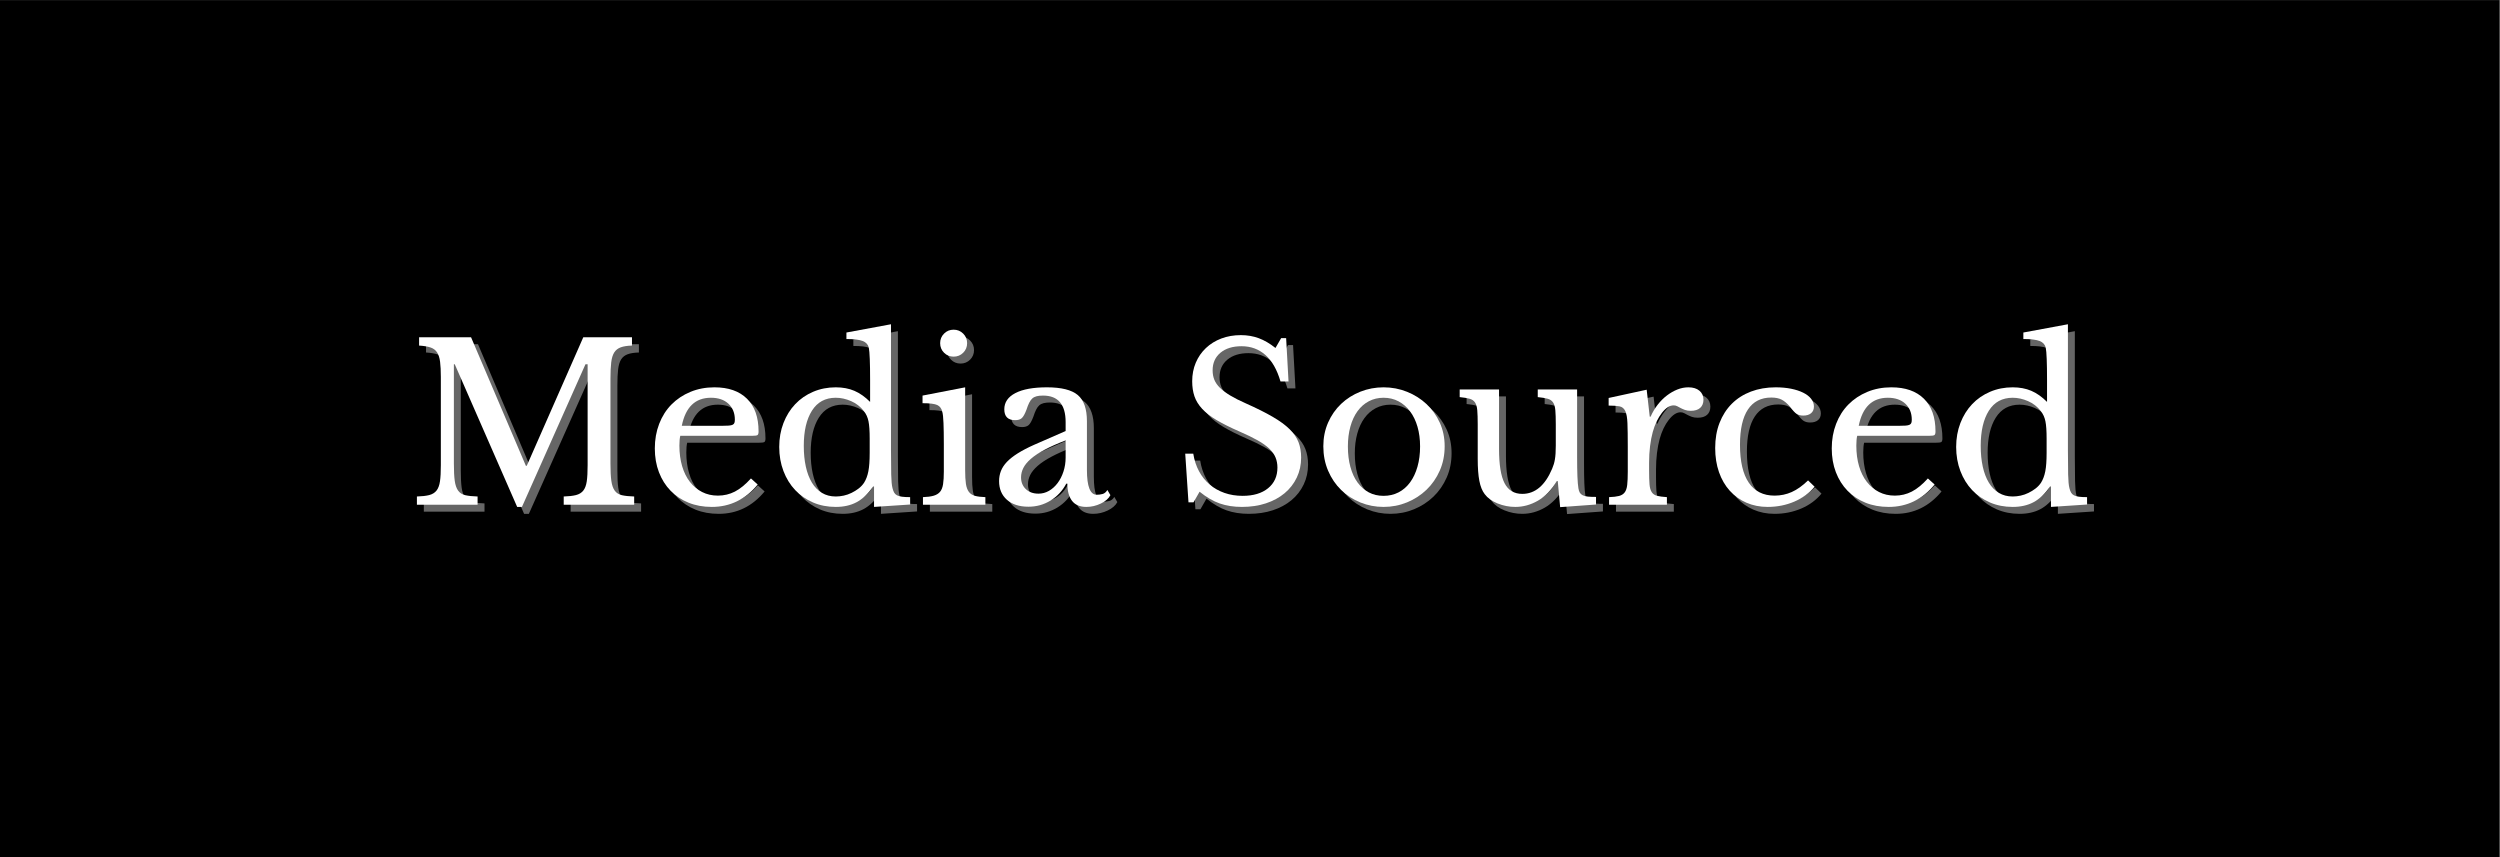 <svg xmlns="http://www.w3.org/2000/svg" xmlns:xlink="http://www.w3.org/1999/xlink" width="2333" zoomAndPan="magnify" viewBox="0 0 1749.75 600" height="800" preserveAspectRatio="xMidYMid meet" version="1.0"><rect x="0" y="0" width="1749.75" height="600" fill="#808080" stroke="none"/><defs><g/><clipPath id="6e99a6bee2"><path d="M 0 0.043 L 1749.5 0.043 L 1749.5 599.957 L 0 599.957 Z M 0 0.043 " clip-rule="nonzero"/></clipPath></defs><g clip-path="url(#6e99a6bee2)"><path fill="#ffffff" d="M 0 0.043 L 1749.5 0.043 L 1749.5 599.957 L 0 599.957 Z M 0 0.043 " fill-opacity="1" fill-rule="nonzero"/><path fill="#000000" d="M 0 0.043 L 1749.5 0.043 L 1749.5 599.957 L 0 599.957 Z M 0 0.043 " fill-opacity="1" fill-rule="nonzero"/></g><g fill="#ffffff" fill-opacity="0.4"><g transform="translate(289.795, 358.118)"><g><path d="M 83.719 -27.25 L 123.281 -117.203 L 157.375 -117.203 L 157.375 -111.406 C 154.125 -111.312 151.508 -110.906 149.531 -110.188 C 147.562 -109.477 146.039 -108.285 144.969 -106.609 C 143.906 -104.941 143.195 -102.633 142.844 -99.688 C 142.488 -96.75 142.312 -93 142.312 -88.438 L 142.312 -28.766 C 142.312 -23.691 142.516 -19.68 142.922 -16.734 C 143.328 -13.797 144.113 -11.516 145.281 -9.891 C 146.445 -8.266 148.117 -7.195 150.297 -6.688 C 152.484 -6.188 155.352 -5.883 158.906 -5.781 L 158.906 0 L 109.594 0 L 109.594 -5.781 C 113.133 -5.883 115.992 -6.211 118.172 -6.766 C 120.359 -7.328 122.062 -8.367 123.281 -9.891 C 124.5 -11.41 125.312 -13.566 125.719 -16.359 C 126.125 -19.148 126.328 -22.93 126.328 -27.703 L 126.328 -98.328 L 124.812 -98.328 L 80.359 1.516 L 77.016 1.516 L 33.328 -98.328 L 32.719 -98.328 L 32.719 -28.766 C 32.719 -23.691 32.922 -19.68 33.328 -16.734 C 33.734 -13.797 34.52 -11.516 35.688 -9.891 C 36.852 -8.266 38.523 -7.195 40.703 -6.688 C 42.891 -6.188 45.758 -5.883 49.312 -5.781 L 49.312 0 L 6.844 0 L 6.844 -5.781 C 10.395 -5.883 13.258 -6.211 15.438 -6.766 C 17.625 -7.328 19.328 -8.367 20.547 -9.891 C 21.766 -11.41 22.578 -13.566 22.984 -16.359 C 23.391 -19.148 23.594 -22.93 23.594 -27.703 L 23.594 -89.5 C 23.594 -93.758 23.414 -97.285 23.062 -100.078 C 22.707 -102.867 21.992 -105.07 20.922 -106.688 C 19.859 -108.312 18.312 -109.453 16.281 -110.109 C 14.25 -110.773 11.613 -111.207 8.375 -111.406 L 8.375 -117.203 L 44.75 -117.203 L 83.109 -27.25 Z M 83.719 -27.25 "/></g></g></g><g fill="#ffffff" fill-opacity="0.4"><g transform="translate(455.698, 358.118)"><g><path d="M 79.453 -14.156 C 70.828 -3.707 60.117 1.516 47.328 1.516 C 41.348 1.516 35.922 0.531 31.047 -1.438 C 26.18 -3.414 21.992 -6.207 18.484 -9.812 C 14.984 -13.414 12.27 -17.727 10.344 -22.75 C 8.414 -27.77 7.453 -33.328 7.453 -39.422 C 7.453 -45.609 8.469 -51.336 10.5 -56.609 C 12.531 -61.891 15.395 -66.406 19.094 -70.156 C 22.801 -73.914 27.219 -76.859 32.344 -78.984 C 37.469 -81.117 43.07 -82.188 49.156 -82.188 C 59 -82.188 66.609 -79.52 71.984 -74.188 C 77.367 -68.863 80.062 -61.234 80.062 -51.297 C 80.062 -49.867 79.781 -49.004 79.219 -48.703 C 78.664 -48.398 77.375 -48.25 75.344 -48.25 L 25.266 -48.25 C 25.066 -47.438 24.914 -46.445 24.812 -45.281 C 24.707 -44.113 24.656 -42.82 24.656 -41.406 C 24.656 -36.125 25.289 -31.328 26.562 -27.016 C 27.832 -22.703 29.656 -19.023 32.031 -15.984 C 34.414 -12.941 37.258 -10.582 40.562 -8.906 C 43.863 -7.227 47.539 -6.391 51.594 -6.391 C 55.852 -6.391 59.812 -7.328 63.469 -9.203 C 67.125 -11.086 70.879 -14.16 74.734 -18.422 Z M 54.344 -55.25 C 56.363 -55.25 57.984 -55.297 59.203 -55.391 C 60.422 -55.492 61.332 -55.695 61.938 -56 C 62.551 -56.312 62.957 -56.742 63.156 -57.297 C 63.363 -57.859 63.469 -58.598 63.469 -59.516 C 63.469 -64.18 61.969 -67.91 58.969 -70.703 C 55.977 -73.492 51.895 -74.891 46.719 -74.891 C 35.758 -74.891 28.961 -68.344 26.328 -55.25 Z M 54.344 -55.25 "/></g></g></g><g fill="#ffffff" fill-opacity="0.4"><g transform="translate(542.911, 358.118)"><g><path d="M 73.672 -12.781 L 73.062 -12.781 C 69.406 -7.602 65.52 -3.926 61.406 -1.75 C 57.301 0.426 52.457 1.516 46.875 1.516 C 41.094 1.516 35.789 0.477 30.969 -1.594 C 26.156 -3.676 21.992 -6.566 18.484 -10.266 C 14.984 -13.973 12.242 -18.414 10.266 -23.594 C 8.297 -28.77 7.312 -34.398 7.312 -40.484 C 7.312 -46.473 8.297 -52.031 10.266 -57.156 C 12.242 -62.281 14.984 -66.691 18.484 -70.391 C 21.992 -74.098 26.18 -76.988 31.047 -79.062 C 35.922 -81.145 41.195 -82.188 46.875 -82.188 C 51.75 -82.188 56.086 -81.375 59.891 -79.75 C 63.691 -78.125 67.367 -75.535 70.922 -71.984 L 70.922 -87.516 C 70.922 -93.297 70.844 -98.113 70.688 -101.969 C 70.539 -105.832 70.316 -108.473 70.016 -109.891 C 69.504 -112.117 68.082 -113.691 65.75 -114.609 C 63.414 -115.523 59.613 -115.984 54.344 -115.984 L 54.344 -120.547 L 85.531 -126.328 L 85.531 -38.5 C 85.531 -31.5 85.582 -25.738 85.688 -21.219 C 85.789 -16.707 86.098 -13.488 86.609 -11.562 C 86.91 -10.344 87.289 -9.328 87.75 -8.516 C 88.207 -7.711 88.863 -7.082 89.719 -6.625 C 90.582 -6.164 91.75 -5.832 93.219 -5.625 C 94.695 -5.426 96.602 -5.328 98.938 -5.328 L 98.938 -0.156 L 73.672 1.516 Z M 70.625 -46.422 C 70.625 -51.703 70.344 -55.711 69.781 -58.453 C 69.227 -61.191 68.141 -63.57 66.516 -65.594 C 64.18 -68.645 61.211 -70.957 57.609 -72.531 C 54.004 -74.102 50.426 -74.891 46.875 -74.891 C 39.57 -74.891 34.016 -71.867 30.203 -65.828 C 26.398 -59.785 24.5 -51.594 24.5 -41.25 C 24.5 -35.875 24.977 -31.004 25.938 -26.641 C 26.906 -22.273 28.328 -18.547 30.203 -15.453 C 32.086 -12.359 34.426 -9.973 37.219 -8.297 C 40.008 -6.617 43.227 -5.781 46.875 -5.781 C 48.707 -5.781 50.562 -5.984 52.438 -6.391 C 54.312 -6.797 56.133 -7.43 57.906 -8.297 C 59.688 -9.16 61.336 -10.176 62.859 -11.344 C 64.379 -12.508 65.648 -13.852 66.672 -15.375 C 68.086 -17.602 69.098 -20.289 69.703 -23.438 C 70.316 -26.582 70.625 -30.895 70.625 -36.375 Z M 70.625 -46.422 "/></g></g></g><g fill="#ffffff" fill-opacity="0.4"><g transform="translate(645.65, 358.118)"><g><path d="M 34.703 -24.203 C 34.703 -20.242 34.879 -17.07 35.234 -14.688 C 35.586 -12.301 36.27 -10.422 37.281 -9.047 C 38.301 -7.68 39.723 -6.742 41.547 -6.234 C 43.379 -5.734 45.816 -5.43 48.859 -5.328 L 48.859 0 L 5.172 0 L 5.172 -5.328 C 8.211 -5.43 10.695 -5.758 12.625 -6.312 C 14.562 -6.875 16.062 -7.785 17.125 -9.047 C 18.188 -10.316 18.895 -12.094 19.25 -14.375 C 19.602 -16.664 19.781 -19.586 19.781 -23.141 L 19.781 -42.609 C 19.781 -48.492 19.703 -53.336 19.547 -57.141 C 19.398 -60.953 19.125 -63.566 18.719 -64.984 C 18.207 -67.316 17.039 -68.914 15.219 -69.781 C 13.395 -70.645 9.945 -71.078 4.875 -71.078 L 4.875 -76.406 L 34.703 -82.188 Z M 17.203 -113.094 C 17.203 -115.727 18.113 -117.957 19.938 -119.781 C 21.758 -121.613 23.992 -122.531 26.641 -122.531 C 29.273 -122.531 31.504 -121.613 33.328 -119.781 C 35.16 -117.957 36.078 -115.727 36.078 -113.094 C 36.078 -110.445 35.16 -108.211 33.328 -106.391 C 31.504 -104.566 29.273 -103.656 26.641 -103.656 C 23.992 -103.656 21.758 -104.566 19.938 -106.391 C 18.113 -108.211 17.203 -110.445 17.203 -113.094 Z M 17.203 -113.094 "/></g></g></g><g fill="#ffffff" fill-opacity="0.4"><g transform="translate(697.552, 358.118)"><g><path d="M 53.125 -45.047 C 47.332 -42.816 42.43 -40.633 38.422 -38.5 C 34.422 -36.375 31.203 -34.242 28.766 -32.109 C 26.328 -29.984 24.578 -27.852 23.516 -25.719 C 22.453 -23.594 21.922 -21.41 21.922 -19.172 C 21.922 -15.828 23.035 -13.086 25.266 -10.953 C 27.492 -8.828 30.438 -7.766 34.094 -7.766 C 36.727 -7.766 39.188 -8.422 41.469 -9.734 C 43.758 -11.055 45.766 -12.859 47.484 -15.141 C 49.211 -17.422 50.582 -20.109 51.594 -23.203 C 52.613 -26.305 53.125 -29.582 53.125 -33.031 Z M 53.125 -51.594 L 53.125 -57.844 C 53.125 -70.219 47.848 -76.406 37.297 -76.406 C 35.566 -76.406 34.094 -76.254 32.875 -75.953 C 31.656 -75.648 30.641 -75.141 29.828 -74.422 C 29.016 -73.711 28.281 -72.695 27.625 -71.375 C 26.969 -70.062 26.332 -68.441 25.719 -66.516 C 24.602 -63.566 23.516 -61.609 22.453 -60.641 C 21.391 -59.68 19.844 -59.203 17.812 -59.203 C 12.738 -59.203 10.203 -61.738 10.203 -66.812 C 10.203 -71.688 12.785 -75.469 17.953 -78.156 C 23.129 -80.844 30.488 -82.188 40.031 -82.188 C 50.176 -82.188 57.379 -80.383 61.641 -76.781 C 65.898 -73.188 68.031 -67.078 68.031 -58.453 L 68.031 -24.359 C 68.031 -12.785 70.316 -7 74.891 -7 C 76.305 -7 77.672 -7.176 78.984 -7.531 C 80.305 -7.883 81.426 -8.82 82.344 -10.344 L 84.469 -6.703 C 83.25 -4.367 81.016 -2.414 77.766 -0.844 C 74.523 0.727 71.129 1.516 67.578 1.516 C 63.109 1.516 59.785 0.098 57.609 -2.734 C 55.43 -5.578 54.344 -9.586 54.344 -14.766 L 53.578 -14.766 C 50.941 -9.797 47.285 -5.863 42.609 -2.969 C 37.941 -0.07 32.77 1.375 27.094 1.375 C 20.695 1.375 15.672 -0.25 12.016 -3.5 C 8.367 -6.75 6.547 -11.113 6.547 -16.594 C 6.547 -19.031 6.973 -21.363 7.828 -23.594 C 8.691 -25.82 10.086 -27.953 12.016 -29.984 C 13.953 -32.016 16.492 -34.02 19.641 -36 C 22.785 -37.977 26.641 -39.984 31.203 -42.016 Z M 53.125 -51.594 "/></g></g></g><g fill="#ffffff" fill-opacity="0.4"><g transform="translate(781.873, 358.118)"><g/></g></g><g fill="#ffffff" fill-opacity="0.4"><g transform="translate(825.556, 358.118)"><g><path d="M 8.828 -35.766 L 14.453 -35.766 C 15.172 -31.203 16.516 -27.094 18.484 -23.438 C 20.461 -19.781 22.945 -16.68 25.938 -14.141 C 28.938 -11.609 32.391 -9.656 36.297 -8.281 C 40.203 -6.914 44.441 -6.234 49.016 -6.234 C 56.516 -6.234 62.445 -8.008 66.812 -11.562 C 71.176 -15.113 73.359 -19.938 73.359 -26.031 C 73.359 -28.562 72.926 -30.891 72.062 -33.016 C 71.207 -35.148 69.766 -37.207 67.734 -39.188 C 65.703 -41.164 62.984 -43.117 59.578 -45.047 C 56.18 -46.973 51.895 -49.055 46.719 -51.297 C 40.438 -54.035 35.16 -56.672 30.891 -59.203 C 26.629 -61.742 23.227 -64.383 20.688 -67.125 C 18.156 -69.863 16.359 -72.781 15.297 -75.875 C 14.234 -78.969 13.703 -82.492 13.703 -86.453 C 13.703 -91.117 14.535 -95.43 16.203 -99.391 C 17.879 -103.348 20.238 -106.77 23.281 -109.656 C 26.332 -112.551 29.938 -114.785 34.094 -116.359 C 38.25 -117.93 42.816 -118.719 47.797 -118.719 C 52.254 -118.719 56.41 -118.004 60.266 -116.578 C 64.129 -115.16 68.035 -112.879 71.984 -109.734 L 75.953 -116.594 L 79.453 -116.594 L 81.125 -86.297 L 75.5 -86.297 C 73.062 -94.617 69.531 -100.805 64.906 -104.859 C 60.289 -108.922 54.738 -110.953 48.25 -110.953 C 42.062 -110.953 37.141 -109.43 33.484 -106.391 C 29.828 -103.348 28 -99.238 28 -94.062 C 28 -91.625 28.406 -89.414 29.219 -87.438 C 30.031 -85.457 31.348 -83.578 33.172 -81.797 C 35.004 -80.023 37.391 -78.25 40.328 -76.469 C 43.273 -74.695 46.93 -72.848 51.297 -70.922 C 58.805 -67.578 65.047 -64.457 70.016 -61.562 C 74.984 -58.676 78.938 -55.785 81.875 -52.891 C 84.82 -49.992 86.906 -46.945 88.125 -43.75 C 89.344 -40.562 89.953 -36.988 89.953 -33.031 C 89.953 -27.957 88.938 -23.289 86.906 -19.031 C 84.875 -14.77 82.031 -11.113 78.375 -8.062 C 74.727 -5.02 70.367 -2.66 65.297 -0.984 C 60.223 0.68 54.641 1.516 48.547 1.516 C 42.766 1.516 37.566 0.707 32.953 -0.906 C 28.336 -2.531 23.645 -5.27 18.875 -9.125 L 14.609 -1.672 L 11.109 -1.672 Z M 8.828 -35.766 "/></g></g></g><g fill="#ffffff" fill-opacity="0.4"><g transform="translate(923.728, 358.118)"><g><path d="M 49.469 -82.188 C 55.25 -82.188 60.727 -81.145 65.906 -79.062 C 71.082 -76.988 75.625 -74.125 79.531 -70.469 C 83.438 -66.812 86.531 -62.473 88.812 -57.453 C 91.094 -52.43 92.234 -46.926 92.234 -40.938 C 92.234 -34.75 91.094 -29.066 88.812 -23.891 C 86.531 -18.723 83.438 -14.258 79.531 -10.5 C 75.625 -6.75 71.082 -3.805 65.906 -1.672 C 60.727 0.453 55.25 1.516 49.469 1.516 C 43.781 1.516 38.375 0.477 33.25 -1.594 C 28.125 -3.676 23.633 -6.594 19.781 -10.344 C 15.926 -14.102 12.883 -18.594 10.656 -23.812 C 8.426 -29.039 7.312 -34.75 7.312 -40.938 C 7.312 -46.926 8.426 -52.457 10.656 -57.531 C 12.883 -62.602 15.926 -66.961 19.781 -70.609 C 23.633 -74.266 28.125 -77.109 33.25 -79.141 C 38.375 -81.172 43.781 -82.188 49.469 -82.188 Z M 49.469 -74.891 C 45.707 -74.891 42.281 -74.078 39.188 -72.453 C 36.094 -70.828 33.453 -68.516 31.266 -65.516 C 29.086 -62.523 27.414 -58.926 26.25 -54.719 C 25.082 -50.508 24.5 -45.867 24.5 -40.797 C 24.5 -35.516 25.082 -30.742 26.25 -26.484 C 27.414 -22.223 29.086 -18.594 31.266 -15.594 C 33.453 -12.602 36.066 -10.297 39.109 -8.672 C 42.16 -7.047 45.613 -6.234 49.469 -6.234 C 53.32 -6.234 56.82 -7.047 59.969 -8.672 C 63.113 -10.297 65.801 -12.629 68.031 -15.672 C 70.27 -18.723 71.992 -22.379 73.203 -26.641 C 74.422 -30.898 75.031 -35.617 75.031 -40.797 C 75.031 -45.867 74.422 -50.484 73.203 -54.641 C 71.992 -58.797 70.27 -62.367 68.031 -65.359 C 65.801 -68.359 63.113 -70.695 59.969 -72.375 C 56.82 -74.051 53.32 -74.891 49.469 -74.891 Z M 49.469 -74.891 "/></g></g></g><g fill="#ffffff" fill-opacity="0.4"><g transform="translate(1023.27, 358.118)"><g><path d="M 70.469 -56.312 C 70.469 -60.477 70.363 -63.75 70.156 -66.125 C 69.957 -68.508 69.426 -70.336 68.562 -71.609 C 67.707 -72.879 66.441 -73.742 64.766 -74.203 C 63.086 -74.66 60.781 -75.039 57.844 -75.344 L 57.844 -80.672 L 85.391 -80.672 L 85.391 -33.938 C 85.391 -28.156 85.461 -23.438 85.609 -19.781 C 85.766 -16.133 85.992 -13.395 86.297 -11.562 C 86.504 -10.25 86.832 -9.211 87.281 -8.453 C 87.738 -7.691 88.426 -7.082 89.344 -6.625 C 90.258 -6.164 91.453 -5.859 92.922 -5.703 C 94.391 -5.555 96.289 -5.484 98.625 -5.484 L 98.625 -0.156 L 73.516 1.672 L 71.844 -16.594 L 71.234 -16.594 C 67.379 -10.301 62.938 -5.707 57.906 -2.812 C 52.883 0.07 47.633 1.516 42.156 1.516 C 37.895 1.516 33.758 0.707 29.75 -0.906 C 25.75 -2.531 22.734 -4.711 20.703 -7.453 C 18.973 -9.691 17.727 -12.785 16.969 -16.734 C 16.207 -20.691 15.828 -25.816 15.828 -32.109 L 15.828 -56.312 C 15.828 -60.477 15.723 -63.75 15.516 -66.125 C 15.316 -68.508 14.785 -70.336 13.922 -71.609 C 13.066 -72.879 11.801 -73.742 10.125 -74.203 C 8.445 -74.66 6.141 -75.039 3.203 -75.344 L 3.203 -80.672 L 30.75 -80.672 L 30.75 -39.109 C 30.75 -28.055 32.039 -20.039 34.625 -15.062 C 37.207 -10.094 41.344 -7.609 47.031 -7.609 C 55.957 -7.609 62.906 -13.441 67.875 -25.109 C 68.383 -26.328 68.789 -27.441 69.094 -28.453 C 69.406 -29.473 69.66 -30.594 69.859 -31.812 C 70.066 -33.031 70.219 -34.398 70.312 -35.922 C 70.414 -37.441 70.469 -39.27 70.469 -41.406 Z M 70.469 -56.312 "/></g></g></g><g fill="#ffffff" fill-opacity="0.4"><g transform="translate(1125.247, 358.118)"><g><path d="M 33.797 -24.203 C 33.797 -20.035 33.895 -16.734 34.094 -14.297 C 34.289 -11.867 34.82 -10.02 35.688 -8.75 C 36.551 -7.477 37.797 -6.641 39.422 -6.234 C 41.047 -5.828 43.328 -5.523 46.266 -5.328 L 46.266 0 L 5.781 0 L 5.781 -5.328 C 8.727 -5.43 11.062 -5.707 12.781 -6.156 C 14.508 -6.613 15.828 -7.453 16.734 -8.672 C 17.648 -9.891 18.234 -11.641 18.484 -13.922 C 18.742 -16.203 18.875 -19.273 18.875 -23.141 L 18.875 -40.938 C 18.875 -47.844 18.797 -53.223 18.641 -57.078 C 18.492 -60.93 17.988 -63.77 17.125 -65.594 C 16.258 -67.426 14.91 -68.52 13.078 -68.875 C 11.254 -69.227 8.723 -69.406 5.484 -69.406 L 5.484 -74.734 L 32.109 -80.516 L 34.25 -61.641 L 34.859 -61.641 C 36.172 -64.68 37.816 -67.469 39.797 -70 C 41.773 -72.539 43.93 -74.695 46.266 -76.469 C 48.598 -78.25 51.031 -79.645 53.562 -80.656 C 56.102 -81.676 58.695 -82.188 61.344 -82.188 C 64.582 -82.188 67.141 -81.398 69.016 -79.828 C 70.898 -78.254 71.844 -76.148 71.844 -73.516 C 71.844 -71.078 71.082 -69.172 69.562 -67.797 C 68.039 -66.43 65.859 -65.75 63.016 -65.75 C 61.391 -65.75 60.02 -65.953 58.906 -66.359 C 57.789 -66.766 56.801 -67.195 55.938 -67.656 C 55.07 -68.113 54.258 -68.547 53.5 -68.953 C 52.738 -69.359 51.898 -69.562 50.984 -69.562 C 48.242 -69.562 45.504 -67.812 42.766 -64.312 C 40.023 -60.812 37.895 -56.367 36.375 -50.984 C 35.562 -48.047 34.926 -44.723 34.469 -41.016 C 34.02 -37.316 33.797 -33.438 33.797 -29.375 Z M 33.797 -24.203 "/></g></g></g><g fill="#ffffff" fill-opacity="0.4"><g transform="translate(1197.849, 358.118)"><g><path d="M 77.016 -12.641 C 73.359 -8.172 68.641 -4.691 62.859 -2.203 C 57.078 0.273 50.836 1.516 44.141 1.516 C 38.766 1.516 33.816 0.531 29.297 -1.438 C 24.785 -3.414 20.906 -6.207 17.656 -9.812 C 14.406 -13.414 11.891 -17.754 10.109 -22.828 C 8.336 -27.898 7.453 -33.531 7.453 -39.719 C 7.453 -46.219 8.469 -52.078 10.5 -57.297 C 12.531 -62.523 15.395 -66.988 19.094 -70.688 C 22.801 -74.395 27.266 -77.238 32.484 -79.219 C 37.711 -81.195 43.473 -82.188 49.766 -82.188 C 53.723 -82.188 57.328 -81.859 60.578 -81.203 C 63.828 -80.547 66.641 -79.629 69.016 -78.453 C 71.398 -77.285 73.254 -75.863 74.578 -74.188 C 75.898 -72.52 76.562 -70.723 76.562 -68.797 C 76.562 -66.766 75.898 -65.191 74.578 -64.078 C 73.254 -62.961 71.426 -62.406 69.094 -62.406 C 67.27 -62.406 65.75 -62.785 64.531 -63.547 C 63.312 -64.305 61.738 -66.004 59.812 -68.641 C 57.781 -70.973 55.828 -72.617 53.953 -73.578 C 52.078 -74.547 49.664 -75.031 46.719 -75.031 C 39.52 -75.031 34.066 -72.238 30.359 -66.656 C 26.66 -61.082 24.812 -52.867 24.812 -42.016 C 24.812 -30.336 26.863 -21.477 30.969 -15.438 C 35.082 -9.406 41.098 -6.391 49.016 -6.391 C 53.273 -6.391 57.281 -7.227 61.031 -8.906 C 64.789 -10.582 68.598 -13.297 72.453 -17.047 Z M 77.016 -12.641 "/></g></g></g><g fill="#ffffff" fill-opacity="0.4"><g transform="translate(1279.431, 358.118)"><g><path d="M 79.453 -14.156 C 70.828 -3.707 60.117 1.516 47.328 1.516 C 41.348 1.516 35.922 0.531 31.047 -1.438 C 26.18 -3.414 21.992 -6.207 18.484 -9.812 C 14.984 -13.414 12.27 -17.727 10.344 -22.75 C 8.414 -27.77 7.453 -33.328 7.453 -39.422 C 7.453 -45.609 8.469 -51.336 10.5 -56.609 C 12.531 -61.891 15.395 -66.406 19.094 -70.156 C 22.801 -73.914 27.219 -76.859 32.344 -78.984 C 37.469 -81.117 43.07 -82.188 49.156 -82.188 C 59 -82.188 66.609 -79.52 71.984 -74.188 C 77.367 -68.863 80.062 -61.234 80.062 -51.297 C 80.062 -49.867 79.781 -49.004 79.219 -48.703 C 78.664 -48.398 77.375 -48.25 75.344 -48.25 L 25.266 -48.25 C 25.066 -47.438 24.914 -46.445 24.812 -45.281 C 24.707 -44.113 24.656 -42.82 24.656 -41.406 C 24.656 -36.125 25.289 -31.328 26.562 -27.016 C 27.832 -22.703 29.656 -19.023 32.031 -15.984 C 34.414 -12.941 37.258 -10.582 40.562 -8.906 C 43.863 -7.227 47.539 -6.391 51.594 -6.391 C 55.852 -6.391 59.812 -7.328 63.469 -9.203 C 67.125 -11.086 70.879 -14.16 74.734 -18.422 Z M 54.344 -55.25 C 56.363 -55.25 57.984 -55.297 59.203 -55.391 C 60.422 -55.492 61.332 -55.695 61.938 -56 C 62.551 -56.312 62.957 -56.742 63.156 -57.297 C 63.363 -57.859 63.469 -58.598 63.469 -59.516 C 63.469 -64.18 61.969 -67.91 58.969 -70.703 C 55.977 -73.492 51.895 -74.891 46.719 -74.891 C 35.758 -74.891 28.961 -68.344 26.328 -55.25 Z M 54.344 -55.25 "/></g></g></g><g fill="#ffffff" fill-opacity="0.4"><g transform="translate(1366.644, 358.118)"><g><path d="M 73.672 -12.781 L 73.062 -12.781 C 69.406 -7.602 65.52 -3.926 61.406 -1.75 C 57.301 0.426 52.457 1.516 46.875 1.516 C 41.094 1.516 35.789 0.477 30.969 -1.594 C 26.156 -3.676 21.992 -6.566 18.484 -10.266 C 14.984 -13.973 12.242 -18.414 10.266 -23.594 C 8.297 -28.77 7.312 -34.398 7.312 -40.484 C 7.312 -46.473 8.297 -52.031 10.266 -57.156 C 12.242 -62.281 14.984 -66.691 18.484 -70.391 C 21.992 -74.098 26.18 -76.988 31.047 -79.062 C 35.922 -81.145 41.195 -82.188 46.875 -82.188 C 51.75 -82.188 56.086 -81.375 59.891 -79.75 C 63.691 -78.125 67.367 -75.535 70.922 -71.984 L 70.922 -87.516 C 70.922 -93.297 70.844 -98.113 70.688 -101.969 C 70.539 -105.832 70.316 -108.473 70.016 -109.891 C 69.504 -112.117 68.082 -113.691 65.75 -114.609 C 63.414 -115.523 59.613 -115.984 54.344 -115.984 L 54.344 -120.547 L 85.531 -126.328 L 85.531 -38.5 C 85.531 -31.5 85.582 -25.738 85.688 -21.219 C 85.789 -16.707 86.098 -13.488 86.609 -11.562 C 86.91 -10.344 87.289 -9.328 87.75 -8.516 C 88.207 -7.711 88.863 -7.082 89.719 -6.625 C 90.582 -6.164 91.75 -5.832 93.219 -5.625 C 94.695 -5.426 96.602 -5.328 98.938 -5.328 L 98.938 -0.156 L 73.672 1.516 Z M 70.625 -46.422 C 70.625 -51.703 70.344 -55.711 69.781 -58.453 C 69.227 -61.191 68.141 -63.57 66.516 -65.594 C 64.18 -68.645 61.211 -70.957 57.609 -72.531 C 54.004 -74.102 50.426 -74.891 46.875 -74.891 C 39.57 -74.891 34.016 -71.867 30.203 -65.828 C 26.398 -59.785 24.5 -51.594 24.5 -41.25 C 24.5 -35.875 24.977 -31.004 25.938 -26.641 C 26.906 -22.273 28.328 -18.547 30.203 -15.453 C 32.086 -12.359 34.426 -9.973 37.219 -8.297 C 40.008 -6.617 43.227 -5.781 46.875 -5.781 C 48.707 -5.781 50.562 -5.984 52.438 -6.391 C 54.312 -6.797 56.133 -7.43 57.906 -8.297 C 59.688 -9.16 61.336 -10.176 62.859 -11.344 C 64.379 -12.508 65.648 -13.852 66.672 -15.375 C 68.086 -17.602 69.098 -20.289 69.703 -23.438 C 70.316 -26.582 70.625 -30.895 70.625 -36.375 Z M 70.625 -46.422 "/></g></g></g><g fill="#ffffff" fill-opacity="1"><g transform="translate(284.951, 353.275)"><g><path d="M 83.719 -27.25 L 123.281 -117.203 L 157.375 -117.203 L 157.375 -111.406 C 154.125 -111.312 151.508 -110.906 149.531 -110.188 C 147.562 -109.477 146.039 -108.285 144.969 -106.609 C 143.906 -104.941 143.195 -102.633 142.844 -99.688 C 142.488 -96.75 142.312 -93 142.312 -88.438 L 142.312 -28.766 C 142.312 -23.691 142.516 -19.68 142.922 -16.734 C 143.328 -13.797 144.113 -11.516 145.281 -9.891 C 146.445 -8.266 148.117 -7.195 150.297 -6.688 C 152.484 -6.188 155.352 -5.883 158.906 -5.781 L 158.906 0 L 109.594 0 L 109.594 -5.781 C 113.133 -5.883 115.992 -6.211 118.172 -6.766 C 120.359 -7.328 122.062 -8.367 123.281 -9.891 C 124.5 -11.41 125.312 -13.566 125.719 -16.359 C 126.125 -19.148 126.328 -22.93 126.328 -27.703 L 126.328 -98.328 L 124.812 -98.328 L 80.359 1.516 L 77.016 1.516 L 33.328 -98.328 L 32.719 -98.328 L 32.719 -28.766 C 32.719 -23.691 32.922 -19.68 33.328 -16.734 C 33.734 -13.797 34.52 -11.516 35.688 -9.891 C 36.852 -8.266 38.523 -7.195 40.703 -6.688 C 42.891 -6.188 45.758 -5.883 49.312 -5.781 L 49.312 0 L 6.844 0 L 6.844 -5.781 C 10.395 -5.883 13.258 -6.211 15.438 -6.766 C 17.625 -7.328 19.328 -8.367 20.547 -9.891 C 21.766 -11.41 22.578 -13.566 22.984 -16.359 C 23.391 -19.148 23.594 -22.93 23.594 -27.703 L 23.594 -89.5 C 23.594 -93.758 23.414 -97.285 23.062 -100.078 C 22.707 -102.867 21.992 -105.07 20.922 -106.688 C 19.859 -108.312 18.312 -109.453 16.281 -110.109 C 14.25 -110.773 11.613 -111.207 8.375 -111.406 L 8.375 -117.203 L 44.75 -117.203 L 83.109 -27.25 Z M 83.719 -27.25 "/></g></g></g><g fill="#ffffff" fill-opacity="1"><g transform="translate(450.855, 353.275)"><g><path d="M 79.453 -14.156 C 70.828 -3.707 60.117 1.516 47.328 1.516 C 41.348 1.516 35.922 0.531 31.047 -1.438 C 26.18 -3.414 21.992 -6.207 18.484 -9.812 C 14.984 -13.414 12.27 -17.727 10.344 -22.75 C 8.414 -27.77 7.453 -33.328 7.453 -39.422 C 7.453 -45.609 8.469 -51.336 10.5 -56.609 C 12.531 -61.891 15.395 -66.406 19.094 -70.156 C 22.801 -73.914 27.219 -76.859 32.344 -78.984 C 37.469 -81.117 43.07 -82.188 49.156 -82.188 C 59 -82.188 66.609 -79.52 71.984 -74.188 C 77.367 -68.863 80.062 -61.234 80.062 -51.297 C 80.062 -49.867 79.781 -49.004 79.219 -48.703 C 78.664 -48.398 77.375 -48.25 75.344 -48.25 L 25.266 -48.25 C 25.066 -47.438 24.914 -46.445 24.812 -45.281 C 24.707 -44.113 24.656 -42.82 24.656 -41.406 C 24.656 -36.125 25.289 -31.328 26.562 -27.016 C 27.832 -22.703 29.656 -19.023 32.031 -15.984 C 34.414 -12.941 37.258 -10.582 40.562 -8.906 C 43.863 -7.227 47.539 -6.391 51.594 -6.391 C 55.852 -6.391 59.812 -7.328 63.469 -9.203 C 67.125 -11.086 70.879 -14.16 74.734 -18.422 Z M 54.344 -55.25 C 56.363 -55.25 57.984 -55.297 59.203 -55.391 C 60.422 -55.492 61.332 -55.695 61.938 -56 C 62.551 -56.312 62.957 -56.742 63.156 -57.297 C 63.363 -57.859 63.469 -58.598 63.469 -59.516 C 63.469 -64.18 61.969 -67.91 58.969 -70.703 C 55.977 -73.492 51.895 -74.891 46.719 -74.891 C 35.758 -74.891 28.961 -68.344 26.328 -55.25 Z M 54.344 -55.25 "/></g></g></g><g fill="#ffffff" fill-opacity="1"><g transform="translate(538.068, 353.275)"><g><path d="M 73.672 -12.781 L 73.062 -12.781 C 69.406 -7.602 65.52 -3.926 61.406 -1.75 C 57.301 0.426 52.457 1.516 46.875 1.516 C 41.094 1.516 35.789 0.477 30.969 -1.594 C 26.156 -3.676 21.992 -6.566 18.484 -10.266 C 14.984 -13.973 12.242 -18.414 10.266 -23.594 C 8.297 -28.77 7.312 -34.398 7.312 -40.484 C 7.312 -46.473 8.297 -52.031 10.266 -57.156 C 12.242 -62.281 14.984 -66.691 18.484 -70.391 C 21.992 -74.098 26.18 -76.988 31.047 -79.062 C 35.922 -81.145 41.195 -82.188 46.875 -82.188 C 51.75 -82.188 56.086 -81.375 59.891 -79.75 C 63.691 -78.125 67.367 -75.535 70.922 -71.984 L 70.922 -87.516 C 70.922 -93.297 70.844 -98.113 70.688 -101.969 C 70.539 -105.832 70.316 -108.473 70.016 -109.891 C 69.504 -112.117 68.082 -113.691 65.75 -114.609 C 63.414 -115.523 59.613 -115.984 54.344 -115.984 L 54.344 -120.547 L 85.531 -126.328 L 85.531 -38.5 C 85.531 -31.5 85.582 -25.738 85.688 -21.219 C 85.789 -16.707 86.098 -13.488 86.609 -11.562 C 86.91 -10.344 87.289 -9.328 87.75 -8.516 C 88.207 -7.711 88.863 -7.082 89.719 -6.625 C 90.582 -6.164 91.75 -5.832 93.219 -5.625 C 94.695 -5.426 96.602 -5.328 98.938 -5.328 L 98.938 -0.156 L 73.672 1.516 Z M 70.625 -46.422 C 70.625 -51.703 70.344 -55.711 69.781 -58.453 C 69.227 -61.191 68.141 -63.57 66.516 -65.594 C 64.18 -68.645 61.211 -70.957 57.609 -72.531 C 54.004 -74.102 50.426 -74.891 46.875 -74.891 C 39.57 -74.891 34.016 -71.867 30.203 -65.828 C 26.398 -59.785 24.5 -51.594 24.5 -41.25 C 24.5 -35.875 24.977 -31.004 25.938 -26.641 C 26.906 -22.273 28.328 -18.547 30.203 -15.453 C 32.086 -12.359 34.426 -9.973 37.219 -8.297 C 40.008 -6.617 43.227 -5.781 46.875 -5.781 C 48.707 -5.781 50.562 -5.984 52.438 -6.391 C 54.312 -6.797 56.133 -7.43 57.906 -8.297 C 59.688 -9.16 61.336 -10.176 62.859 -11.344 C 64.379 -12.508 65.648 -13.852 66.672 -15.375 C 68.086 -17.602 69.098 -20.289 69.703 -23.438 C 70.316 -26.582 70.625 -30.895 70.625 -36.375 Z M 70.625 -46.422 "/></g></g></g><g fill="#ffffff" fill-opacity="1"><g transform="translate(640.806, 353.275)"><g><path d="M 34.703 -24.203 C 34.703 -20.242 34.879 -17.07 35.234 -14.688 C 35.586 -12.301 36.27 -10.422 37.281 -9.047 C 38.301 -7.68 39.723 -6.742 41.547 -6.234 C 43.379 -5.734 45.816 -5.43 48.859 -5.328 L 48.859 0 L 5.172 0 L 5.172 -5.328 C 8.211 -5.43 10.695 -5.758 12.625 -6.312 C 14.562 -6.875 16.062 -7.785 17.125 -9.047 C 18.188 -10.316 18.895 -12.094 19.25 -14.375 C 19.602 -16.664 19.781 -19.586 19.781 -23.141 L 19.781 -42.609 C 19.781 -48.492 19.703 -53.336 19.547 -57.141 C 19.398 -60.953 19.125 -63.566 18.719 -64.984 C 18.207 -67.316 17.039 -68.914 15.219 -69.781 C 13.395 -70.645 9.945 -71.078 4.875 -71.078 L 4.875 -76.406 L 34.703 -82.188 Z M 17.203 -113.094 C 17.203 -115.727 18.113 -117.957 19.938 -119.781 C 21.758 -121.613 23.992 -122.531 26.641 -122.531 C 29.273 -122.531 31.504 -121.613 33.328 -119.781 C 35.16 -117.957 36.078 -115.727 36.078 -113.094 C 36.078 -110.445 35.16 -108.211 33.328 -106.391 C 31.504 -104.566 29.273 -103.656 26.641 -103.656 C 23.992 -103.656 21.758 -104.566 19.938 -106.391 C 18.113 -108.211 17.203 -110.445 17.203 -113.094 Z M 17.203 -113.094 "/></g></g></g><g fill="#ffffff" fill-opacity="1"><g transform="translate(692.708, 353.275)"><g><path d="M 53.125 -45.047 C 47.332 -42.816 42.43 -40.633 38.422 -38.5 C 34.422 -36.375 31.203 -34.242 28.766 -32.109 C 26.328 -29.984 24.578 -27.852 23.516 -25.719 C 22.453 -23.594 21.922 -21.41 21.922 -19.172 C 21.922 -15.828 23.035 -13.086 25.266 -10.953 C 27.492 -8.828 30.438 -7.766 34.094 -7.766 C 36.727 -7.766 39.188 -8.422 41.469 -9.734 C 43.758 -11.055 45.766 -12.859 47.484 -15.141 C 49.211 -17.422 50.582 -20.109 51.594 -23.203 C 52.613 -26.305 53.125 -29.582 53.125 -33.031 Z M 53.125 -51.594 L 53.125 -57.844 C 53.125 -70.219 47.848 -76.406 37.297 -76.406 C 35.566 -76.406 34.094 -76.254 32.875 -75.953 C 31.656 -75.648 30.641 -75.141 29.828 -74.422 C 29.016 -73.711 28.281 -72.695 27.625 -71.375 C 26.969 -70.062 26.332 -68.441 25.719 -66.516 C 24.602 -63.566 23.516 -61.609 22.453 -60.641 C 21.391 -59.68 19.844 -59.203 17.812 -59.203 C 12.738 -59.203 10.203 -61.738 10.203 -66.812 C 10.203 -71.688 12.785 -75.469 17.953 -78.156 C 23.129 -80.844 30.488 -82.188 40.031 -82.188 C 50.176 -82.188 57.379 -80.383 61.641 -76.781 C 65.898 -73.188 68.031 -67.078 68.031 -58.453 L 68.031 -24.359 C 68.031 -12.785 70.316 -7 74.891 -7 C 76.305 -7 77.672 -7.176 78.984 -7.531 C 80.305 -7.883 81.426 -8.82 82.344 -10.344 L 84.469 -6.703 C 83.25 -4.367 81.016 -2.414 77.766 -0.844 C 74.523 0.727 71.129 1.516 67.578 1.516 C 63.109 1.516 59.785 0.098 57.609 -2.734 C 55.43 -5.578 54.344 -9.586 54.344 -14.766 L 53.578 -14.766 C 50.941 -9.797 47.285 -5.863 42.609 -2.969 C 37.941 -0.07 32.77 1.375 27.094 1.375 C 20.695 1.375 15.672 -0.25 12.016 -3.5 C 8.367 -6.75 6.547 -11.113 6.547 -16.594 C 6.547 -19.031 6.973 -21.363 7.828 -23.594 C 8.691 -25.82 10.086 -27.953 12.016 -29.984 C 13.953 -32.016 16.492 -34.02 19.641 -36 C 22.785 -37.977 26.641 -39.984 31.203 -42.016 Z M 53.125 -51.594 "/></g></g></g><g fill="#ffffff" fill-opacity="1"><g transform="translate(777.03, 353.275)"><g/></g></g><g fill="#ffffff" fill-opacity="1"><g transform="translate(820.713, 353.275)"><g><path d="M 8.828 -35.766 L 14.453 -35.766 C 15.172 -31.203 16.516 -27.094 18.484 -23.438 C 20.461 -19.781 22.945 -16.68 25.938 -14.141 C 28.938 -11.609 32.391 -9.656 36.297 -8.281 C 40.203 -6.914 44.441 -6.234 49.016 -6.234 C 56.516 -6.234 62.445 -8.008 66.812 -11.562 C 71.176 -15.113 73.359 -19.938 73.359 -26.031 C 73.359 -28.562 72.926 -30.891 72.062 -33.016 C 71.207 -35.148 69.766 -37.207 67.734 -39.188 C 65.703 -41.164 62.984 -43.117 59.578 -45.047 C 56.18 -46.973 51.895 -49.055 46.719 -51.297 C 40.438 -54.035 35.16 -56.672 30.891 -59.203 C 26.629 -61.742 23.227 -64.383 20.688 -67.125 C 18.156 -69.863 16.359 -72.781 15.297 -75.875 C 14.234 -78.969 13.703 -82.492 13.703 -86.453 C 13.703 -91.117 14.535 -95.43 16.203 -99.391 C 17.879 -103.348 20.238 -106.77 23.281 -109.656 C 26.332 -112.551 29.938 -114.785 34.094 -116.359 C 38.25 -117.93 42.816 -118.719 47.797 -118.719 C 52.254 -118.719 56.41 -118.004 60.266 -116.578 C 64.129 -115.16 68.035 -112.879 71.984 -109.734 L 75.953 -116.594 L 79.453 -116.594 L 81.125 -86.297 L 75.5 -86.297 C 73.062 -94.617 69.531 -100.805 64.906 -104.859 C 60.289 -108.922 54.738 -110.953 48.25 -110.953 C 42.062 -110.953 37.141 -109.43 33.484 -106.391 C 29.828 -103.348 28 -99.238 28 -94.062 C 28 -91.625 28.406 -89.414 29.219 -87.438 C 30.031 -85.457 31.348 -83.578 33.172 -81.797 C 35.004 -80.023 37.391 -78.25 40.328 -76.469 C 43.273 -74.695 46.93 -72.848 51.297 -70.922 C 58.805 -67.578 65.047 -64.457 70.016 -61.562 C 74.984 -58.676 78.938 -55.785 81.875 -52.891 C 84.82 -49.992 86.906 -46.945 88.125 -43.75 C 89.344 -40.562 89.953 -36.988 89.953 -33.031 C 89.953 -27.957 88.938 -23.289 86.906 -19.031 C 84.875 -14.77 82.031 -11.113 78.375 -8.062 C 74.727 -5.02 70.367 -2.66 65.297 -0.984 C 60.223 0.68 54.641 1.516 48.547 1.516 C 42.766 1.516 37.566 0.707 32.953 -0.906 C 28.336 -2.531 23.645 -5.27 18.875 -9.125 L 14.609 -1.672 L 11.109 -1.672 Z M 8.828 -35.766 "/></g></g></g><g fill="#ffffff" fill-opacity="1"><g transform="translate(918.885, 353.275)"><g><path d="M 49.469 -82.188 C 55.25 -82.188 60.727 -81.145 65.906 -79.062 C 71.082 -76.988 75.625 -74.125 79.531 -70.469 C 83.438 -66.812 86.531 -62.473 88.812 -57.453 C 91.094 -52.43 92.234 -46.926 92.234 -40.938 C 92.234 -34.75 91.094 -29.066 88.812 -23.891 C 86.531 -18.723 83.438 -14.258 79.531 -10.5 C 75.625 -6.75 71.082 -3.805 65.906 -1.672 C 60.727 0.453 55.25 1.516 49.469 1.516 C 43.781 1.516 38.375 0.477 33.25 -1.594 C 28.125 -3.676 23.633 -6.594 19.781 -10.344 C 15.926 -14.102 12.883 -18.594 10.656 -23.812 C 8.426 -29.039 7.312 -34.75 7.312 -40.938 C 7.312 -46.926 8.426 -52.457 10.656 -57.531 C 12.883 -62.602 15.926 -66.961 19.781 -70.609 C 23.633 -74.266 28.125 -77.109 33.25 -79.141 C 38.375 -81.172 43.781 -82.188 49.469 -82.188 Z M 49.469 -74.891 C 45.707 -74.891 42.281 -74.078 39.188 -72.453 C 36.094 -70.828 33.453 -68.516 31.266 -65.516 C 29.086 -62.523 27.414 -58.926 26.25 -54.719 C 25.082 -50.508 24.5 -45.867 24.5 -40.797 C 24.5 -35.516 25.082 -30.742 26.25 -26.484 C 27.414 -22.223 29.086 -18.594 31.266 -15.594 C 33.453 -12.602 36.066 -10.297 39.109 -8.672 C 42.16 -7.047 45.613 -6.234 49.469 -6.234 C 53.32 -6.234 56.82 -7.047 59.969 -8.672 C 63.113 -10.297 65.801 -12.629 68.031 -15.672 C 70.27 -18.723 71.992 -22.379 73.203 -26.641 C 74.422 -30.898 75.031 -35.617 75.031 -40.797 C 75.031 -45.867 74.422 -50.484 73.203 -54.641 C 71.992 -58.797 70.27 -62.367 68.031 -65.359 C 65.801 -68.359 63.113 -70.695 59.969 -72.375 C 56.82 -74.051 53.32 -74.891 49.469 -74.891 Z M 49.469 -74.891 "/></g></g></g><g fill="#ffffff" fill-opacity="1"><g transform="translate(1018.427, 353.275)"><g><path d="M 70.469 -56.312 C 70.469 -60.477 70.363 -63.75 70.156 -66.125 C 69.957 -68.508 69.426 -70.336 68.562 -71.609 C 67.707 -72.879 66.441 -73.742 64.766 -74.203 C 63.086 -74.66 60.781 -75.039 57.844 -75.344 L 57.844 -80.672 L 85.391 -80.672 L 85.391 -33.938 C 85.391 -28.156 85.461 -23.438 85.609 -19.781 C 85.766 -16.133 85.992 -13.395 86.297 -11.562 C 86.504 -10.25 86.832 -9.211 87.281 -8.453 C 87.738 -7.691 88.426 -7.082 89.344 -6.625 C 90.258 -6.164 91.453 -5.859 92.922 -5.703 C 94.391 -5.555 96.289 -5.484 98.625 -5.484 L 98.625 -0.156 L 73.516 1.672 L 71.844 -16.594 L 71.234 -16.594 C 67.379 -10.301 62.938 -5.707 57.906 -2.812 C 52.883 0.07 47.633 1.516 42.156 1.516 C 37.895 1.516 33.758 0.707 29.75 -0.906 C 25.75 -2.531 22.734 -4.711 20.703 -7.453 C 18.973 -9.691 17.727 -12.785 16.969 -16.734 C 16.207 -20.691 15.828 -25.816 15.828 -32.109 L 15.828 -56.312 C 15.828 -60.477 15.723 -63.75 15.516 -66.125 C 15.316 -68.508 14.785 -70.336 13.922 -71.609 C 13.066 -72.879 11.801 -73.742 10.125 -74.203 C 8.445 -74.66 6.141 -75.039 3.203 -75.344 L 3.203 -80.672 L 30.75 -80.672 L 30.75 -39.109 C 30.75 -28.055 32.039 -20.039 34.625 -15.062 C 37.207 -10.094 41.344 -7.609 47.031 -7.609 C 55.957 -7.609 62.906 -13.441 67.875 -25.109 C 68.383 -26.328 68.789 -27.441 69.094 -28.453 C 69.406 -29.473 69.66 -30.594 69.859 -31.812 C 70.066 -33.031 70.219 -34.398 70.312 -35.922 C 70.414 -37.441 70.469 -39.27 70.469 -41.406 Z M 70.469 -56.312 "/></g></g></g><g fill="#ffffff" fill-opacity="1"><g transform="translate(1120.404, 353.275)"><g><path d="M 33.797 -24.203 C 33.797 -20.035 33.895 -16.734 34.094 -14.297 C 34.289 -11.867 34.82 -10.02 35.688 -8.75 C 36.551 -7.477 37.797 -6.641 39.422 -6.234 C 41.047 -5.828 43.328 -5.523 46.266 -5.328 L 46.266 0 L 5.781 0 L 5.781 -5.328 C 8.727 -5.43 11.062 -5.707 12.781 -6.156 C 14.508 -6.613 15.828 -7.453 16.734 -8.672 C 17.648 -9.891 18.234 -11.641 18.484 -13.922 C 18.742 -16.203 18.875 -19.273 18.875 -23.141 L 18.875 -40.938 C 18.875 -47.844 18.797 -53.223 18.641 -57.078 C 18.492 -60.93 17.988 -63.77 17.125 -65.594 C 16.258 -67.426 14.91 -68.52 13.078 -68.875 C 11.254 -69.227 8.723 -69.406 5.484 -69.406 L 5.484 -74.734 L 32.109 -80.516 L 34.25 -61.641 L 34.859 -61.641 C 36.172 -64.68 37.816 -67.469 39.797 -70 C 41.773 -72.539 43.93 -74.695 46.266 -76.469 C 48.598 -78.25 51.031 -79.645 53.562 -80.656 C 56.102 -81.676 58.695 -82.188 61.344 -82.188 C 64.582 -82.188 67.141 -81.398 69.016 -79.828 C 70.898 -78.254 71.844 -76.148 71.844 -73.516 C 71.844 -71.078 71.082 -69.172 69.562 -67.797 C 68.039 -66.43 65.859 -65.75 63.016 -65.75 C 61.391 -65.75 60.02 -65.953 58.906 -66.359 C 57.789 -66.766 56.801 -67.195 55.938 -67.656 C 55.07 -68.113 54.258 -68.547 53.5 -68.953 C 52.738 -69.359 51.898 -69.562 50.984 -69.562 C 48.242 -69.562 45.504 -67.812 42.766 -64.312 C 40.023 -60.812 37.895 -56.367 36.375 -50.984 C 35.562 -48.047 34.926 -44.723 34.469 -41.016 C 34.02 -37.316 33.797 -33.438 33.797 -29.375 Z M 33.797 -24.203 "/></g></g></g><g fill="#ffffff" fill-opacity="1"><g transform="translate(1193.006, 353.275)"><g><path d="M 77.016 -12.641 C 73.359 -8.172 68.641 -4.691 62.859 -2.203 C 57.078 0.273 50.836 1.516 44.141 1.516 C 38.766 1.516 33.816 0.531 29.297 -1.438 C 24.785 -3.414 20.906 -6.207 17.656 -9.812 C 14.406 -13.414 11.891 -17.754 10.109 -22.828 C 8.336 -27.898 7.453 -33.531 7.453 -39.719 C 7.453 -46.219 8.469 -52.078 10.5 -57.297 C 12.531 -62.523 15.395 -66.988 19.094 -70.688 C 22.801 -74.395 27.266 -77.238 32.484 -79.219 C 37.711 -81.195 43.473 -82.188 49.766 -82.188 C 53.723 -82.188 57.328 -81.859 60.578 -81.203 C 63.828 -80.547 66.641 -79.629 69.016 -78.453 C 71.398 -77.285 73.254 -75.863 74.578 -74.188 C 75.898 -72.52 76.562 -70.723 76.562 -68.797 C 76.562 -66.766 75.898 -65.191 74.578 -64.078 C 73.254 -62.961 71.426 -62.406 69.094 -62.406 C 67.27 -62.406 65.75 -62.785 64.531 -63.547 C 63.312 -64.305 61.738 -66.004 59.812 -68.641 C 57.781 -70.973 55.828 -72.617 53.953 -73.578 C 52.078 -74.547 49.664 -75.031 46.719 -75.031 C 39.52 -75.031 34.066 -72.238 30.359 -66.656 C 26.66 -61.082 24.812 -52.867 24.812 -42.016 C 24.812 -30.336 26.863 -21.477 30.969 -15.438 C 35.082 -9.406 41.098 -6.391 49.016 -6.391 C 53.273 -6.391 57.281 -7.227 61.031 -8.906 C 64.789 -10.582 68.598 -13.297 72.453 -17.047 Z M 77.016 -12.641 "/></g></g></g><g fill="#ffffff" fill-opacity="1"><g transform="translate(1274.588, 353.275)"><g><path d="M 79.453 -14.156 C 70.828 -3.707 60.117 1.516 47.328 1.516 C 41.348 1.516 35.922 0.531 31.047 -1.438 C 26.18 -3.414 21.992 -6.207 18.484 -9.812 C 14.984 -13.414 12.27 -17.727 10.344 -22.75 C 8.414 -27.77 7.453 -33.328 7.453 -39.422 C 7.453 -45.609 8.469 -51.336 10.5 -56.609 C 12.531 -61.891 15.395 -66.406 19.094 -70.156 C 22.801 -73.914 27.219 -76.859 32.344 -78.984 C 37.469 -81.117 43.07 -82.188 49.156 -82.188 C 59 -82.188 66.609 -79.52 71.984 -74.188 C 77.367 -68.863 80.062 -61.234 80.062 -51.297 C 80.062 -49.867 79.781 -49.004 79.219 -48.703 C 78.664 -48.398 77.375 -48.25 75.344 -48.25 L 25.266 -48.25 C 25.066 -47.438 24.914 -46.445 24.812 -45.281 C 24.707 -44.113 24.656 -42.82 24.656 -41.406 C 24.656 -36.125 25.289 -31.328 26.562 -27.016 C 27.832 -22.703 29.656 -19.023 32.031 -15.984 C 34.414 -12.941 37.258 -10.582 40.562 -8.906 C 43.863 -7.227 47.539 -6.391 51.594 -6.391 C 55.852 -6.391 59.812 -7.328 63.469 -9.203 C 67.125 -11.086 70.879 -14.16 74.734 -18.422 Z M 54.344 -55.25 C 56.363 -55.25 57.984 -55.297 59.203 -55.391 C 60.422 -55.492 61.332 -55.695 61.938 -56 C 62.551 -56.312 62.957 -56.742 63.156 -57.297 C 63.363 -57.859 63.469 -58.598 63.469 -59.516 C 63.469 -64.18 61.969 -67.91 58.969 -70.703 C 55.977 -73.492 51.895 -74.891 46.719 -74.891 C 35.758 -74.891 28.961 -68.344 26.328 -55.25 Z M 54.344 -55.25 "/></g></g></g><g fill="#ffffff" fill-opacity="1"><g transform="translate(1361.801, 353.275)"><g><path d="M 73.672 -12.781 L 73.062 -12.781 C 69.406 -7.602 65.52 -3.926 61.406 -1.75 C 57.301 0.426 52.457 1.516 46.875 1.516 C 41.094 1.516 35.789 0.477 30.969 -1.594 C 26.156 -3.676 21.992 -6.566 18.484 -10.266 C 14.984 -13.973 12.242 -18.414 10.266 -23.594 C 8.297 -28.77 7.312 -34.398 7.312 -40.484 C 7.312 -46.473 8.297 -52.031 10.266 -57.156 C 12.242 -62.281 14.984 -66.691 18.484 -70.391 C 21.992 -74.098 26.18 -76.988 31.047 -79.062 C 35.922 -81.145 41.195 -82.188 46.875 -82.188 C 51.75 -82.188 56.086 -81.375 59.891 -79.75 C 63.691 -78.125 67.367 -75.535 70.922 -71.984 L 70.922 -87.516 C 70.922 -93.297 70.844 -98.113 70.688 -101.969 C 70.539 -105.832 70.316 -108.473 70.016 -109.891 C 69.504 -112.117 68.082 -113.691 65.75 -114.609 C 63.414 -115.523 59.613 -115.984 54.344 -115.984 L 54.344 -120.547 L 85.531 -126.328 L 85.531 -38.5 C 85.531 -31.5 85.582 -25.738 85.688 -21.219 C 85.789 -16.707 86.098 -13.488 86.609 -11.562 C 86.91 -10.344 87.289 -9.328 87.75 -8.516 C 88.207 -7.711 88.863 -7.082 89.719 -6.625 C 90.582 -6.164 91.75 -5.832 93.219 -5.625 C 94.695 -5.426 96.602 -5.328 98.938 -5.328 L 98.938 -0.156 L 73.672 1.516 Z M 70.625 -46.422 C 70.625 -51.703 70.344 -55.711 69.781 -58.453 C 69.227 -61.191 68.141 -63.57 66.516 -65.594 C 64.18 -68.645 61.211 -70.957 57.609 -72.531 C 54.004 -74.102 50.426 -74.891 46.875 -74.891 C 39.57 -74.891 34.016 -71.867 30.203 -65.828 C 26.398 -59.785 24.5 -51.594 24.5 -41.25 C 24.5 -35.875 24.977 -31.004 25.938 -26.641 C 26.906 -22.273 28.328 -18.547 30.203 -15.453 C 32.086 -12.359 34.426 -9.973 37.219 -8.297 C 40.008 -6.617 43.227 -5.781 46.875 -5.781 C 48.707 -5.781 50.562 -5.984 52.438 -6.391 C 54.312 -6.797 56.133 -7.43 57.906 -8.297 C 59.688 -9.16 61.336 -10.176 62.859 -11.344 C 64.379 -12.508 65.648 -13.852 66.672 -15.375 C 68.086 -17.602 69.098 -20.289 69.703 -23.438 C 70.316 -26.582 70.625 -30.895 70.625 -36.375 Z M 70.625 -46.422 "/></g></g></g></svg>